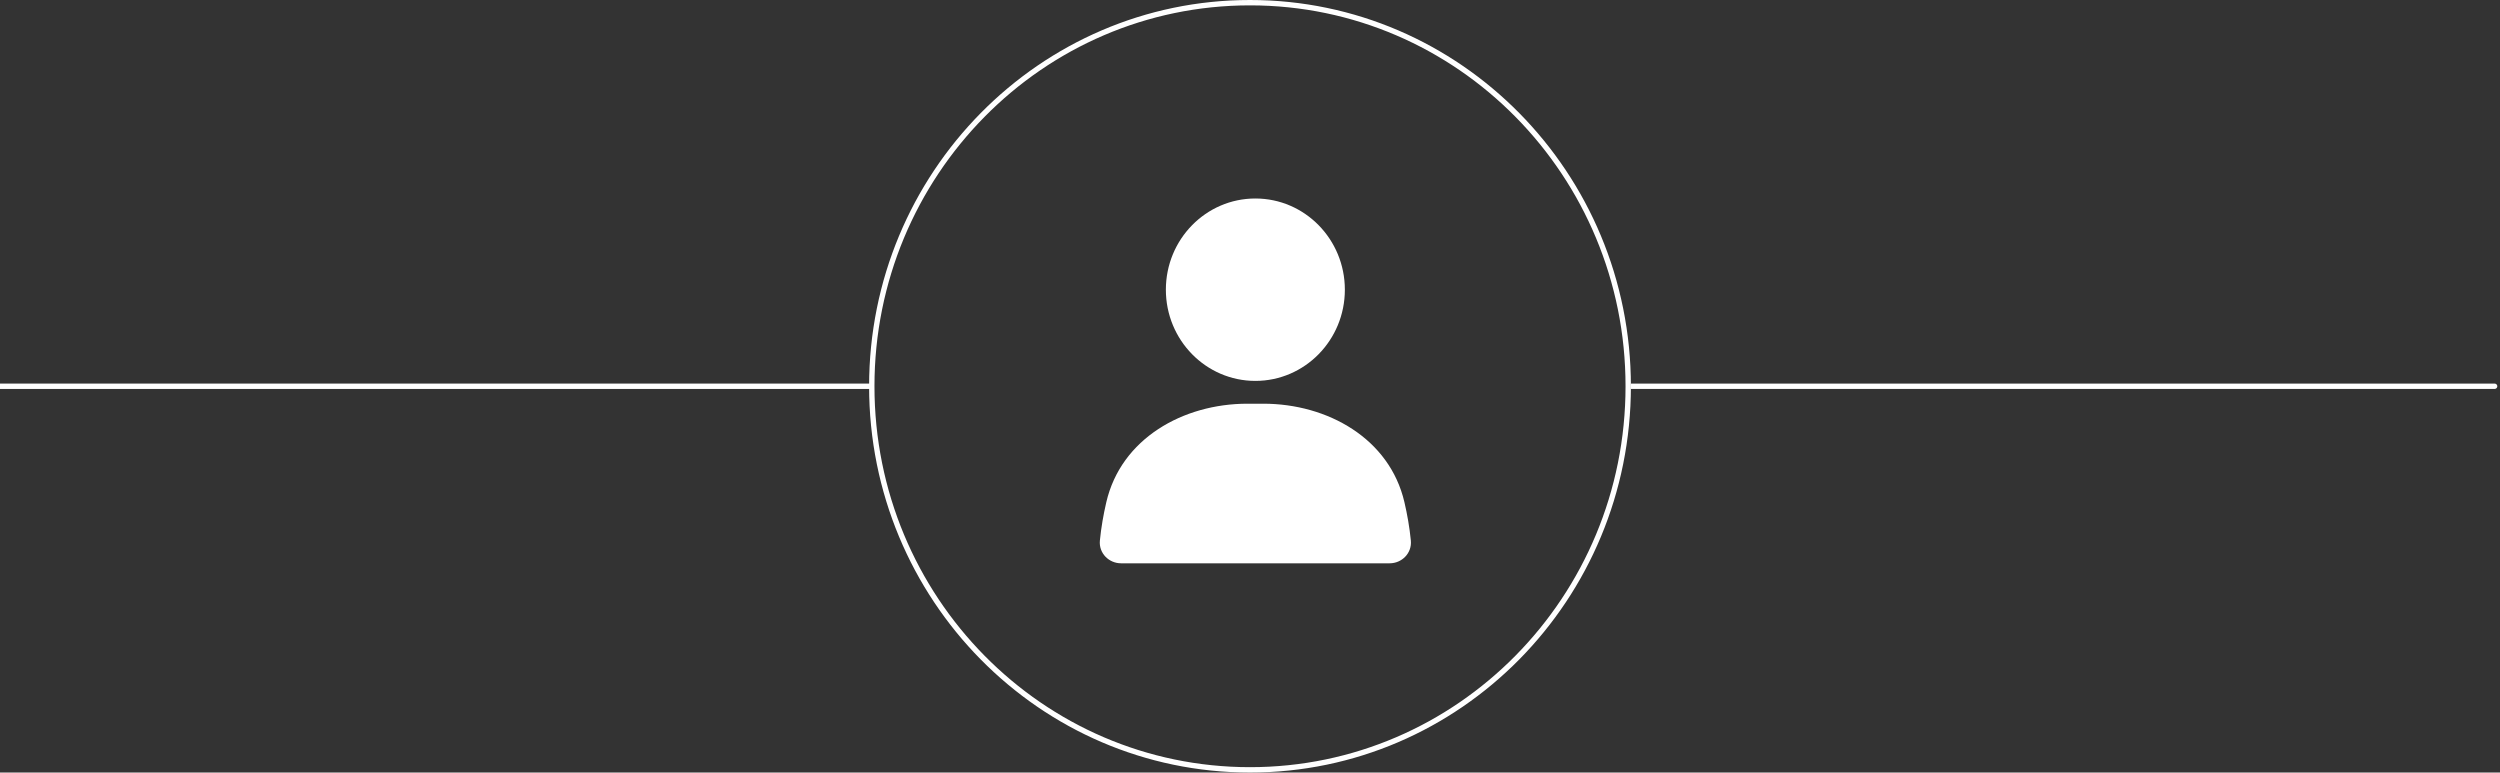 <svg width="466" height="144" viewBox="0 0 466 144" fill="none" xmlns="http://www.w3.org/2000/svg">
<rect x="0" y="0" width="466" height="144" fill="#333333" stroke="none"/>
<path d="M303.5 72C303.5 111.495 271.93 143.5 233 143.5C194.07 143.5 162.5 111.495 162.5 72C162.5 32.505 194.07 0.5 233 0.5C271.93 0.5 303.5 32.505 303.5 72Z" stroke="white"/>
<path d="M465 72.5C465.276 72.5 465.5 72.276 465.5 72C465.5 71.724 465.276 71.5 465 71.5V72.5ZM304 72.5H465V71.5H304V72.5Z" fill="white"/>
<path d="M162 72.5L162.5 72.5L162.5 71.5L162 71.5L162 72.5ZM-4.37114e-08 72.5L162 72.5L162 71.5L4.37114e-08 71.5L-4.37114e-08 72.5Z" fill="white"/>
<path d="M250.682 54C250.682 63.389 243.213 71 234 71C224.787 71 217.318 63.389 217.318 54C217.318 44.611 224.787 37 234 37C243.213 37 250.682 44.611 250.682 54Z" fill="white"/>
<path d="M206.215 93.612C208.972 81.739 220.536 75.25 232.509 75.25H235.491C247.464 75.25 259.028 81.739 261.785 93.612C262.319 95.91 262.743 98.314 262.981 100.757C263.209 103.093 261.327 105 259.024 105H208.976C206.673 105 204.791 103.093 205.019 100.757C205.257 98.314 205.681 95.91 206.215 93.612Z" fill="white"/>
</svg>
